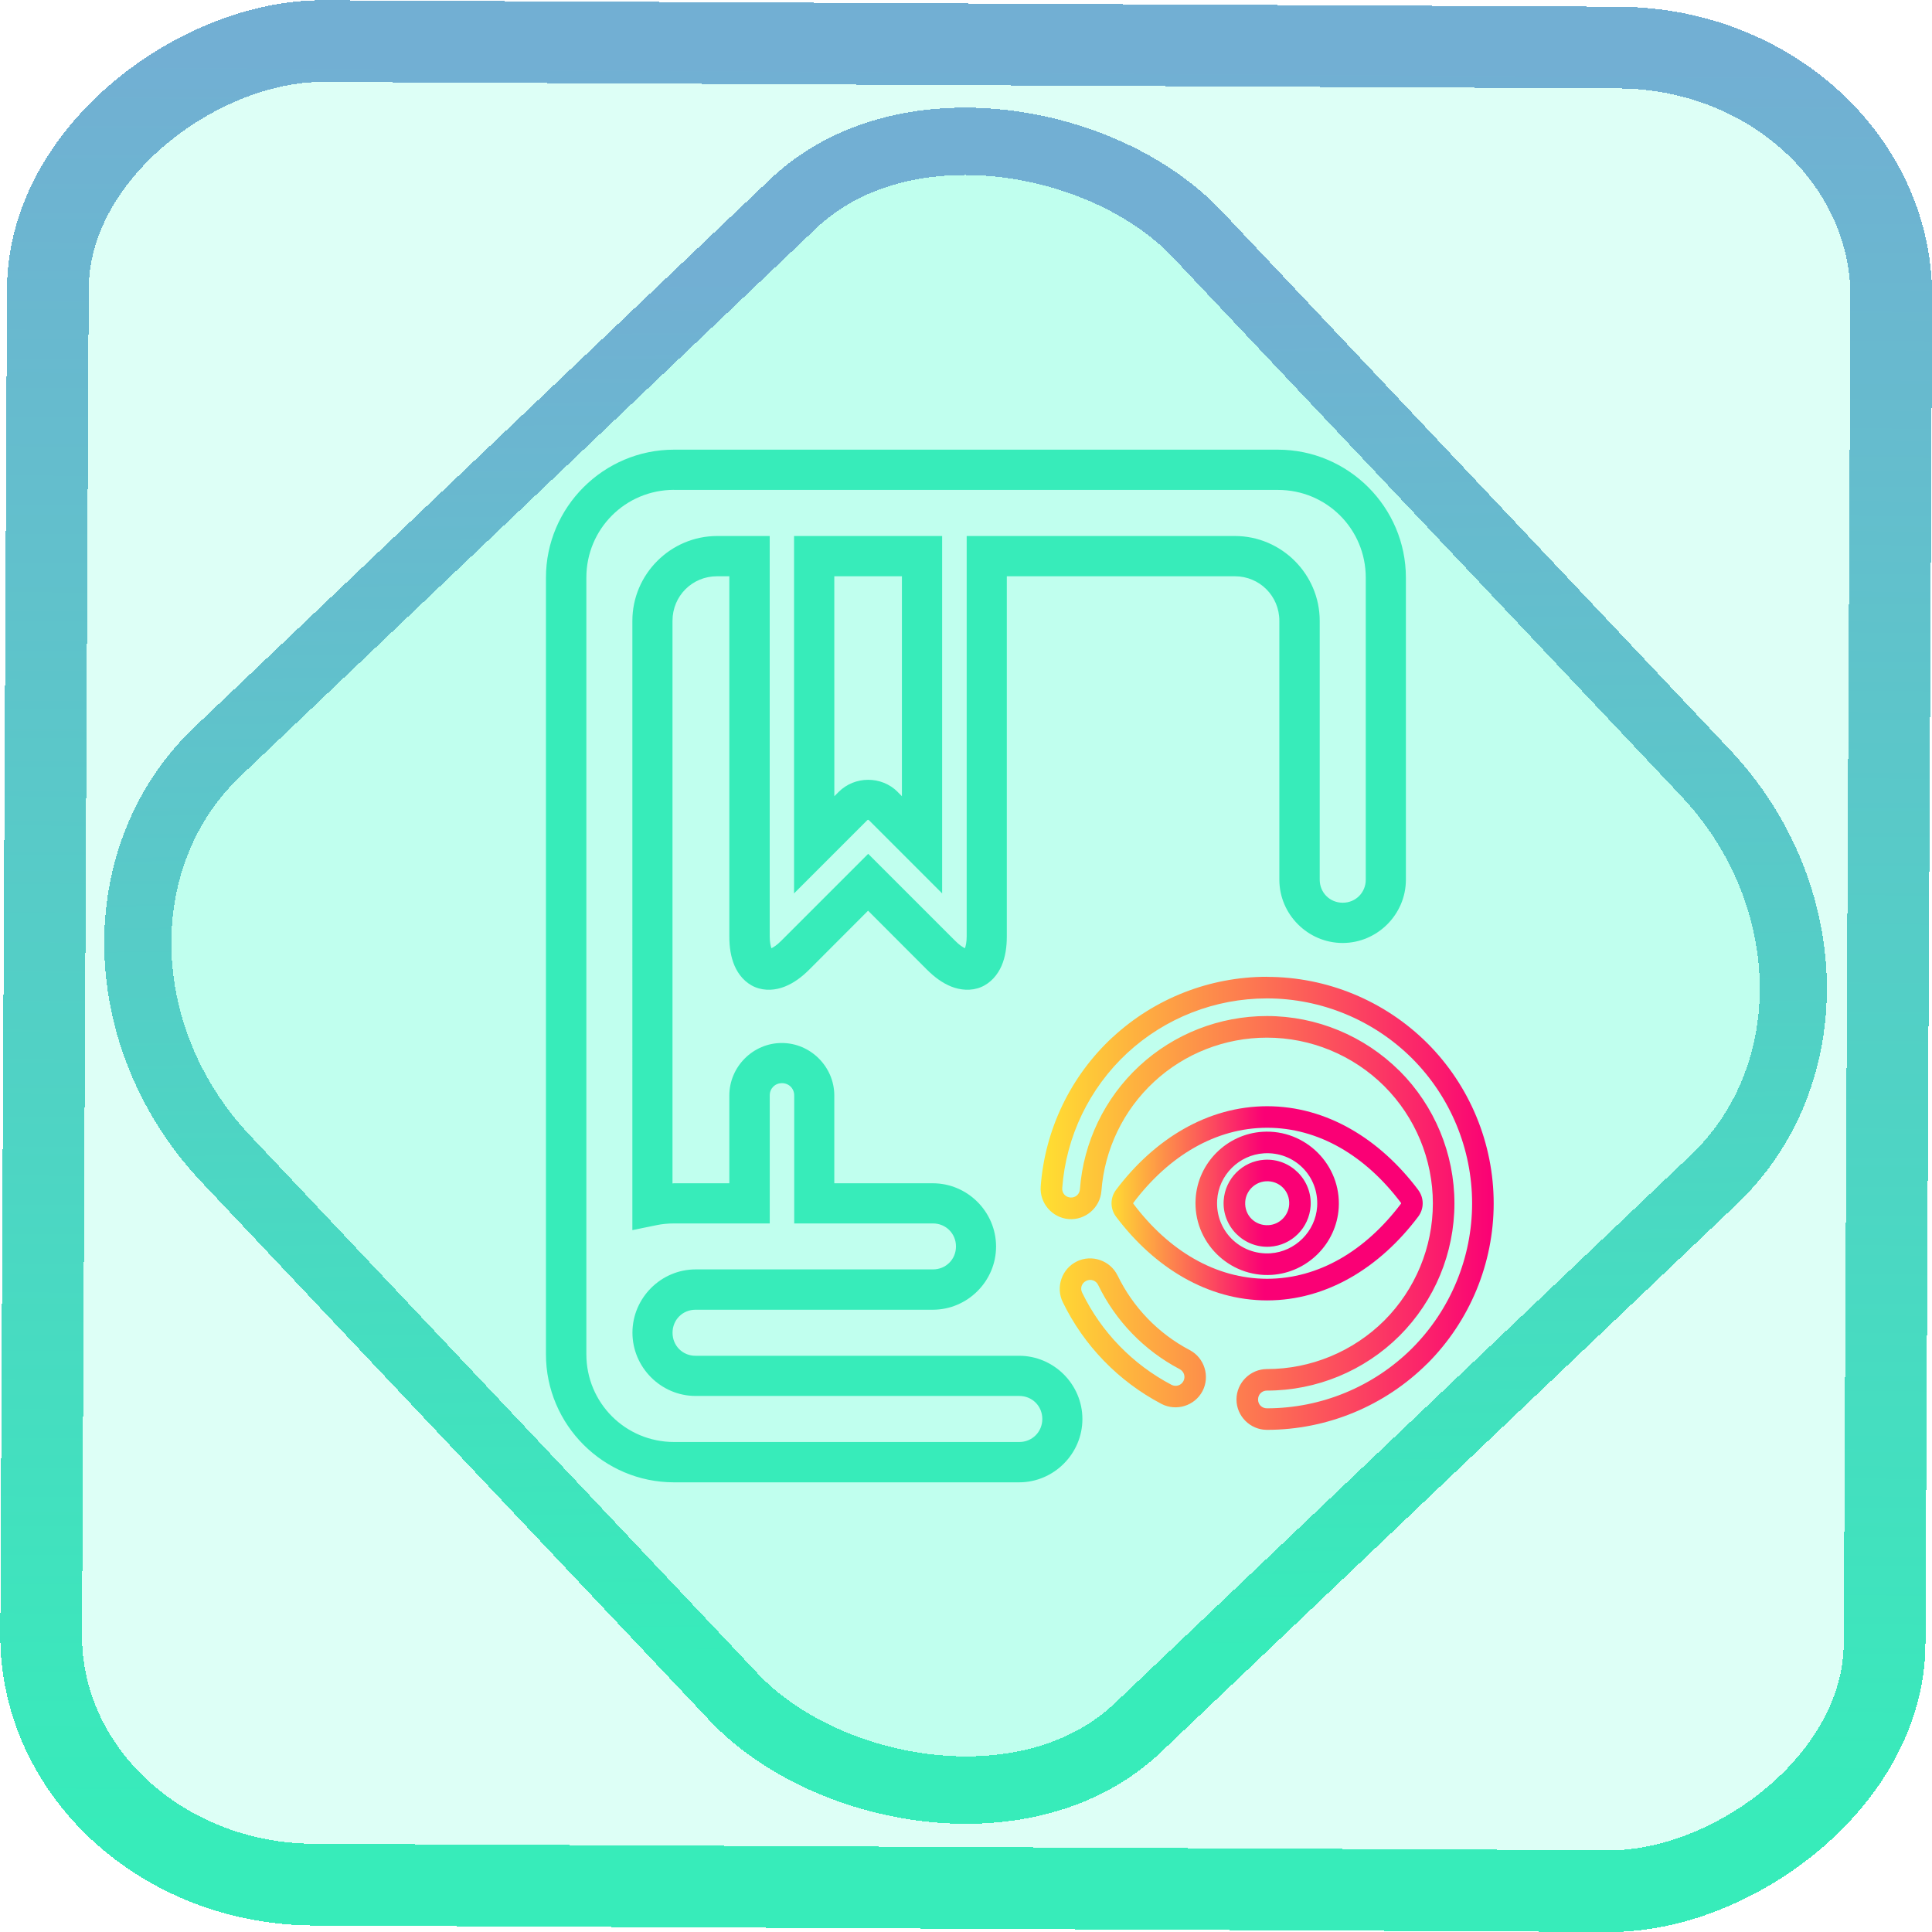 <?xml version="1.0" encoding="UTF-8" standalone="no"?>
<!-- Generator: Gravit.io -->

<svg
   style="isolation:isolate"
   viewBox="0 0 48 48"
   width="48pt"
   height="48pt"
   version="1.1"
   id="svg28"
   sodipodi:docname="calibre-viewer.svg"
   inkscape:version="1.1.2 (0a00cf5339, 2022-02-04)"
   xmlns:inkscape="http://www.inkscape.org/namespaces/inkscape"
   xmlns:sodipodi="http://sodipodi.sourceforge.net/DTD/sodipodi-0.dtd"
   xmlns:xlink="http://www.w3.org/1999/xlink"
   xmlns="http://www.w3.org/2000/svg"
   xmlns:svg="http://www.w3.org/2000/svg">
  <defs
     id="defs32">
    <linearGradient
       inkscape:collect="always"
       xlink:href="#_lgradient_50"
       id="linearGradient15"
       x1="-9.685"
       y1="45.161"
       x2="11.988"
       y2="21.735"
       gradientUnits="userSpaceOnUse"
       gradientTransform="matrix(1.115,0,0,1.115,-0.012,-3.328)" />
    <linearGradient
       id="_lgradient_1"
       x1="0"
       y1="0.5"
       x2="1"
       y2="0.5"
       gradientTransform="matrix(48,0,0,46.985,0.495,0.559)"
       gradientUnits="userSpaceOnUse">
      <stop
         offset="0%"
         stop-opacity="1"
         style="stop-color:rgb(255,229,59)"
         id="stop2-3" />
      <stop
         offset="98.696%"
         stop-opacity="1"
         style="stop-color:rgb(255,0,91)"
         id="stop4-6" />
    </linearGradient>
    <linearGradient
       inkscape:collect="always"
       xlink:href="#_lgradient_50"
       id="linearGradient872"
       x1="-12.026"
       y1="6.117"
       x2="-0.085"
       y2="6.117"
       gradientUnits="userSpaceOnUse"
       gradientTransform="matrix(3.836,0,0,3.837,-0.005,-0.003)" />
    <linearGradient
       inkscape:collect="always"
       xlink:href="#_lgradient_50"
       id="linearGradient987"
       x1="14.064"
       y1="24"
       x2="34.432"
       y2="24"
       gradientUnits="userSpaceOnUse" />
    <linearGradient
       inkscape:collect="always"
       xlink:href="#_lgradient_53"
       id="linearGradient1072"
       x1="27.885"
       y1="29.896"
       x2="35.079"
       y2="29.896"
       gradientUnits="userSpaceOnUse" />
  </defs>
  <sodipodi:namedview
     id="namedview30"
     pagecolor="#ffffff"
     bordercolor="#666666"
     borderopacity="1.0"
     inkscape:pageshadow="2"
     inkscape:pageopacity="0.0"
     inkscape:pagecheckerboard="0"
     inkscape:document-units="pt"
     showgrid="false"
     inkscape:zoom="5.109375"
     inkscape:cx="32"
     inkscape:cy="32"
     inkscape:window-width="1056"
     inkscape:window-height="545"
     inkscape:window-x="265"
     inkscape:window-y="85"
     inkscape:window-maximized="0"
     inkscape:current-layer="svg28" />
  <linearGradient
     id="_lgradient_50"
     x1="0.068"
     y1="0.233"
     x2="0.938"
     y2="0.779"
     gradientTransform="matrix(20.368,0,0,24.656,14.064,11.672)"
     gradientUnits="userSpaceOnUse">
    <stop
       offset="1.304%"
       stop-opacity="1"
       style="stop-color:rgb(55,236,186)"
       id="stop2" />
    <stop
       offset="97.826%"
       stop-opacity="1"
       style="stop-color:rgb(114,175,211)"
       id="stop4" />
  </linearGradient>
  <rect
     x="-46.783"
     y="1.225"
     height="45.8"
     rx="6.184"
     shape-rendering="crispEdges"
     id="rect5-6-7-3"
     ry="6.806"
     transform="matrix(0.005,-1,1,0.005,0,0)"
     style="isolation:isolate;fill:#00ffbe;fill-opacity:0.135;stroke:url(#linearGradient872);stroke-width:2.03;stroke-miterlimit:4;stroke-dasharray:none;stroke-opacity:1"
     width="45.802" />
  <rect
     x="-15.687"
     y="17.26"
     height="33.346"
     rx="6.792"
     shape-rendering="crispEdges"
     id="rect5-6-6-6-6"
     style="isolation:isolate;fill:#00ffbe;fill-opacity:0.135;stroke:url(#linearGradient15);stroke-width:1.672;stroke-miterlimit:4;stroke-dasharray:none;stroke-opacity:1"
     ry="7.474"
     transform="matrix(0.724,-0.689,0.686,0.727,0,0)"
     width="33.338" />
  <path
     style="color:#000000;fill:url(#linearGradient987);fill-rule:evenodd;-inkscape-stroke:none"
     d="m 16.744,11.172 c -1.75,0 -3.18,1.43 -3.18,3.18 v 17.687 0.537 0.535 0.537 c 0,1.75 1.43,3.18 3.18,3.18 h 8.576 c 0.862,0 1.572,-0.71 1.572,-1.572 0,-0.863 -0.71,-1.572 -1.572,-1.572 h -8.041 c -0.321,0 -0.57,-0.251 -0.57,-0.572 0,-0.321 0.249,-0.572 0.57,-0.572 h 5.896 c 0.862,0 1.572,-0.708 1.572,-1.57 0,-0.863 -0.71,-1.572 -1.572,-1.572 h -2.447 v -2.18 c 0,-0.714 -0.59,-1.305 -1.305,-1.305 -0.714,0 -1.303,0.59 -1.303,1.305 v 2.18 h -1.377 c -0.012,0 -0.023,0.004 -0.035,0.004 V 15.424 c 0,-0.617 0.49,-1.107 1.107,-1.107 h 0.305 v 8.943 c 0,0.27 0.035,0.511 0.129,0.732 0.094,0.221 0.267,0.432 0.512,0.533 0.245,0.101 0.515,0.076 0.738,-0.014 0.223,-0.089 0.421,-0.235 0.611,-0.426 l 1.457,-1.459 1.457,1.459 c 0.191,0.191 0.386,0.336 0.609,0.426 0.223,0.089 0.494,0.115 0.738,0.014 0.245,-0.101 0.419,-0.312 0.514,-0.533 0.094,-0.221 0.129,-0.463 0.129,-0.732 v -8.943 h 5.664 c 0.616,0 1.107,0.491 1.107,1.107 v 6.432 c 0,0.862 0.71,1.572 1.572,1.572 0.862,0 1.572,-0.71 1.572,-1.572 v -7.504 c 0,-1.75 -1.43,-3.18 -3.18,-3.18 z m 0,1 h 15.008 c 1.208,0 2.18,0.971 2.18,2.18 v 7.504 c 0,0.321 -0.252,0.572 -0.572,0.572 -0.321,0 -0.572,-0.251 -0.572,-0.572 v -6.432 c 0,-1.158 -0.95,-2.107 -2.107,-2.107 h -6.664 v 9.943 c 0,0.153 -0.024,0.242 -0.043,0.299 -0.054,-0.027 -0.133,-0.074 -0.24,-0.182 l -2.164,-2.164 -2.164,2.164 c -0.108,0.108 -0.186,0.155 -0.24,0.182 -0.019,-0.057 -0.043,-0.146 -0.043,-0.299 v -9.943 h -1.305 c -1.158,0 -2.107,0.949 -2.107,2.107 V 30.562 l 0.6,-0.123 c 0.14,-0.029 0.285,-0.043 0.436,-0.043 h 2.377 v -0.5 -2.68 c 0,-0.173 0.129,-0.305 0.303,-0.305 0.173,0 0.305,0.131 0.305,0.305 v 3.18 h 3.447 c 0.32,0 0.572,0.251 0.572,0.572 0,0.321 -0.252,0.57 -0.572,0.57 h -5.896 c -0.862,0 -1.57,0.71 -1.57,1.572 0,0.862 0.708,1.572 1.57,1.572 h 8.041 c 0.32,0 0.572,0.251 0.572,0.572 0,0.321 -0.252,0.572 -0.572,0.572 h -8.576 c -1.209,0 -2.18,-0.971 -2.18,-2.18 v -0.537 -0.535 -0.537 -17.687 c 0,-1.209 0.971,-2.18 2.18,-2.18 z m 2.984,1.145 v 0.5 8.379 l 1.814,-1.814 c 0.018,-0.018 0.032,-0.018 0.051,0 l 1.814,1.814 v -8.879 z m 1,1 h 1.68 v 5.465 l -0.107,-0.107 v -0.002 c -0.401,-0.4 -1.065,-0.398 -1.465,0.002 l -0.107,0.107 z"
     id="path7" />
  <linearGradient
     id="_lgradient_51"
     x1="0"
     y1="0.5"
     x2="1"
     y2="0.5"
     gradientTransform="matrix(7.194,0,0,4.288,27.885,27.752)"
     gradientUnits="userSpaceOnUse">
    <stop
       offset="0%"
       stop-opacity="1"
       style="stop-color:rgb(255,224,49)"
       id="stop9" />
    <stop
       offset="100%"
       stop-opacity="1"
       style="stop-color:rgb(250,0,117)"
       id="stop11" />
  </linearGradient>
  <path
     style="color:#000000;fill:url(#linearGradient1072);-inkscape-stroke:none"
     d="m 31.482,27.484 c -1.472,0 -2.798,0.808 -3.756,2.08 -0.147,0.196 -0.147,0.466 0,0.662 0.958,1.273 2.284,2.082 3.756,2.082 1.473,0 2.796,-0.81 3.754,-2.082 0.147,-0.196 0.147,-0.464 0,-0.66 v -0.002 c -0.958,-1.273 -2.281,-2.08 -3.754,-2.08 z m 0,0.535 c 1.277,0 2.445,0.695 3.326,1.867 0.003,0.004 0.003,0.014 0,0.018 -0.882,1.171 -2.049,1.867 -3.326,1.867 -1.277,0 -2.445,-0.695 -3.326,-1.867 -0.003,-0.004 -0.003,-0.014 0,-0.018 0.882,-1.171 2.05,-1.867 3.326,-1.867 z m -0.115,0.1 c -0.888,0.056 -1.607,0.773 -1.662,1.662 -0.067,1.069 0.825,1.96 1.893,1.893 0.887,-0.058 1.605,-0.775 1.662,-1.662 0.067,-1.069 -0.824,-1.96 -1.893,-1.893 z m 0.033,0.535 c 0.757,-0.048 1.372,0.566 1.324,1.324 -0.04,0.615 -0.544,1.119 -1.16,1.16 -0.757,0.048 -1.372,-0.566 -1.324,-1.324 0.038,-0.618 0.542,-1.121 1.16,-1.16 z m 0.012,0.16 c -0.54,0.035 -0.976,0.47 -1.01,1.012 -0.042,0.648 0.503,1.189 1.15,1.148 0.539,-0.034 0.974,-0.468 1.01,-1.01 0.042,-0.648 -0.501,-1.191 -1.148,-1.15 z m 0.035,0.535 c 0.336,-0.021 0.604,0.245 0.582,0.58 -0.018,0.274 -0.24,0.493 -0.51,0.51 h -0.002 c -0.335,0.02 -0.602,-0.245 -0.58,-0.58 0.017,-0.271 0.238,-0.492 0.51,-0.51 z"
     id="path14" />
  <linearGradient
     id="_lgradient_52"
     x1="0"
     y1="0.5"
     x2="1"
     y2="0.5"
     gradientTransform="matrix(10.72,0,0,10.72,26.122,24.536)"
     gradientUnits="userSpaceOnUse">
    <stop
       offset="0%"
       stop-opacity="1"
       style="stop-color:rgb(255,224,49)"
       id="stop16" />
    <stop
       offset="100%"
       stop-opacity="1"
       style="stop-color:rgb(250,0,117)"
       id="stop18" />
  </linearGradient>
  <linearGradient
     id="_lgradient_53"
     x1="24.749"
     y1="35"
     x2="45.748"
     y2="35"
     gradientTransform="matrix(0.536,0,0,0.536,12.589,11.136)"
     gradientUnits="userSpaceOnUse">
    <stop
       offset="0%"
       stop-opacity="1"
       style="stop-color:rgb(255,224,49)"
       id="stop21" />
    <stop
       offset="100%"
       stop-opacity="1"
       style="stop-color:rgb(250,0,117)"
       id="stop23" />
  </linearGradient>
  <path
     style="color:#000000;vector-effect:non-scaling-stroke;fill:url(#_lgradient_53);fill-rule:evenodd;stroke-linecap:square;stroke-miterlimit:3;-inkscape-stroke:none"
     d="m 31.475,24.268 c -1.421,0 -2.79,0.538 -3.832,1.502 h -0.002 c -1.042,0.967 -1.68,2.292 -1.785,3.707 -0.031,0.414 0.286,0.78 0.699,0.811 0.413,0.03 0.777,-0.285 0.809,-0.697 0.078,-1.037 0.544,-2.006 1.307,-2.713 0.762,-0.707 1.765,-1.098 2.805,-1.098 1.092,0 2.141,0.434 2.916,1.205 0.772,0.773 1.207,1.821 1.207,2.912 0,1.09 -0.435,2.137 -1.205,2.91 -3.91e-4,3.89e-4 -0.002,-3.9e-4 -0.002,0 -3.9e-4,3.9e-4 3.9e-4,0.002 0,0.002 -0.775,0.77 -1.824,1.205 -2.916,1.205 -0.414,0 -0.756,0.342 -0.756,0.756 0,0.414 0.342,0.754 0.756,0.754 1.493,0 2.927,-0.593 3.984,-1.646 h 0.002 c 1.056,-1.057 1.648,-2.489 1.648,-3.98 0,-1.491 -0.593,-2.924 -1.648,-3.98 l -0.002,-0.002 c -1.057,-1.053 -2.491,-1.646 -3.984,-1.646 z m 0,0.537 c 1.351,0 2.65,0.537 3.607,1.49 0.955,0.956 1.492,2.252 1.492,3.602 0,1.349 -0.537,2.645 -1.492,3.602 -0.957,0.953 -2.256,1.49 -3.607,1.49 -0.124,0 -0.219,-0.095 -0.219,-0.219 0,-0.124 0.095,-0.221 0.219,-0.221 1.235,0 2.42,-0.49 3.295,-1.361 l 0.002,-0.002 c 0.872,-0.873 1.363,-2.056 1.363,-3.289 0,-1.233 -0.492,-2.418 -1.363,-3.291 h -0.002 c -0.875,-0.871 -2.06,-1.363 -3.295,-1.363 -1.175,0 -2.308,0.443 -3.17,1.242 -0.862,0.799 -1.387,1.894 -1.475,3.064 -0.009,0.123 -0.112,0.212 -0.236,0.203 -0.124,-0.009 -0.212,-0.111 -0.203,-0.234 v -0.002 c 0.095,-1.28 0.672,-2.479 1.615,-3.354 0.943,-0.872 2.182,-1.357 3.469,-1.357 z m -4.721,6.535 c -0.373,0.181 -0.532,0.638 -0.35,1.01 0.525,1.082 1.386,1.969 2.451,2.529 0.367,0.192 0.827,0.05 1.02,-0.316 0.193,-0.367 0.05,-0.827 -0.316,-1.02 -0.782,-0.412 -1.408,-1.06 -1.793,-1.854 h -0.002 v -0.002 c -0.182,-0.372 -0.637,-0.528 -1.01,-0.348 z m 0.232,0.482 c 0.112,-0.054 0.242,-0.011 0.297,0.102 0.435,0.897 1.143,1.627 2.025,2.092 0.11,0.058 0.151,0.188 0.094,0.297 -0.058,0.109 -0.187,0.148 -0.297,0.092 -0.964,-0.507 -1.744,-1.31 -2.219,-2.289 -0.055,-0.111 -0.013,-0.238 0.1,-0.293 z"
     id="path26" />
</svg>
